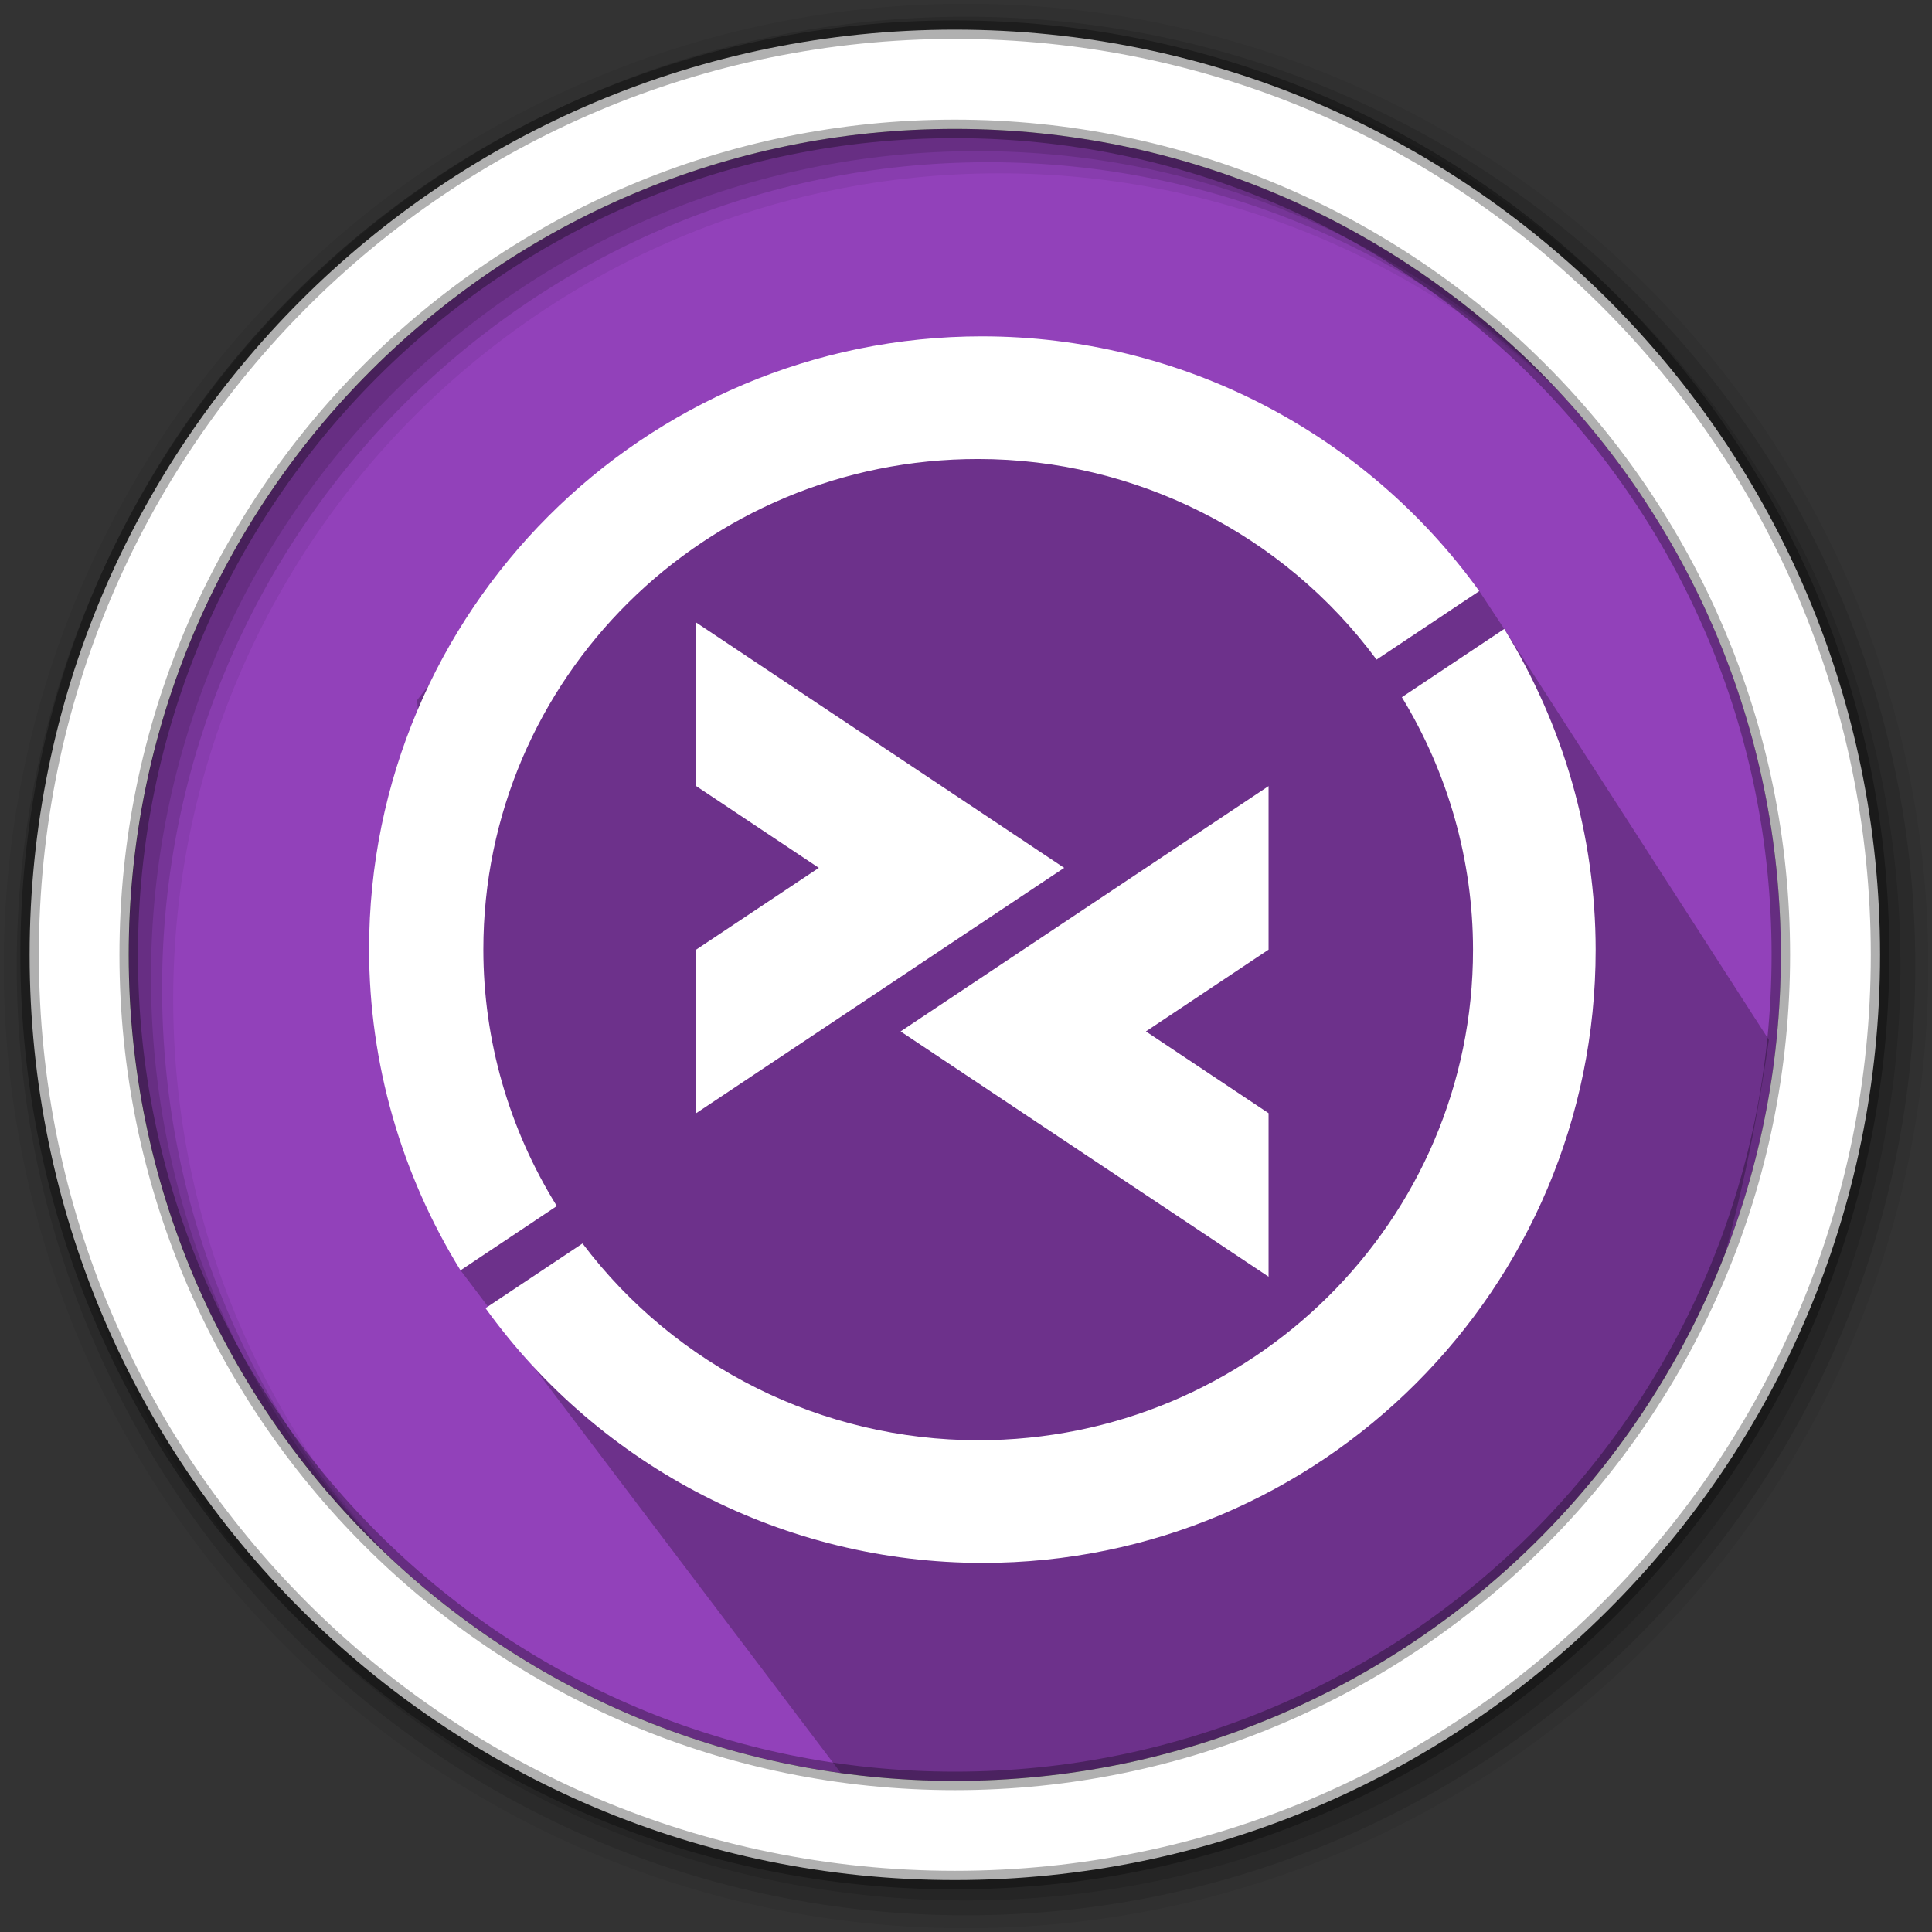 <svg width="512" height="512" version="1.1" viewBox="0 0 512 512" xmlns="http://www.w3.org/2000/svg">
 <rect x="0" y="0" width="512" height="512" fill="#333333" stroke="none"/>
 <g fill-rule="evenodd">
  <path d="m471.95 253.05c0 120.9-98.01 218.9-218.9 218.9-120.9 0-218.9-98.01-218.9-218.9 0-120.9 98.01-218.9 218.9-218.9 120.9 0 218.9 98.01 218.9 218.9" fill="#9241BA"/>
  <path d="m256 1c-140.83 0-255 114.17-255 255s114.17 255 255 255 255-114.17 255-255-114.17-255-255-255m8.827 44.931c120.9 0 218.9 98 218.9 218.9s-98 218.9-218.9 218.9-218.93-98-218.93-218.9 98.03-218.9 218.93-218.9" fill-opacity=".067"/>
  <g fill-opacity=".129">
   <path d="m256 4.433c-138.94 0-251.57 112.63-251.57 251.57s112.63 251.57 251.57 251.57 251.57-112.63 251.57-251.57-112.63-251.57-251.57-251.57m5.885 38.556c120.9 0 218.9 98 218.9 218.9s-98 218.9-218.9 218.9-218.93-98-218.93-218.9 98.03-218.9 218.93-218.9"/>
   <path d="m256 8.356c-136.77 0-247.64 110.87-247.64 247.64s110.87 247.64 247.64 247.64 247.64-110.87 247.64-247.64-110.87-247.64-247.64-247.64m2.942 31.691c120.9 0 218.9 98 218.9 218.9s-98 218.9-218.9 218.9-218.93-98-218.93-218.9 98.03-218.9 218.93-218.9"/>
  </g>
 </g>
 <path d="m392.02 156.64-89.46-41.715-2.236 0.568 11.867 11.867-46.14-12.02h-3.336l-25.26-0.378-11.468-1.367-6.111 11.148-48.895-5.478-7.032 2.549-21.409 22.564-32.005 41.17 10.748 128.09 2.02 8.495-1.253 14.516 103.57 136.91c25.415-6.658 205.06 65.448 243.16-197.97l-70.153-108.92" opacity=".25"/>
 <path d="m253.04 7.859c-135.42 0-245.19 109.78-245.19 245.19 0 135.42 109.78 245.19 245.19 245.19 135.42 0 245.19-109.78 245.19-245.19 0-135.42-109.78-245.19-245.19-245.19zm0 26.297c120.9 0 218.9 98 218.9 218.9s-98 218.9-218.9 218.9-218.93-98-218.93-218.9 98.03-218.9 218.93-218.9z" fill="#ffffff" fill-rule="evenodd" stroke="#000000" stroke-opacity=".31" stroke-width="4.904"/>
 <g transform="translate(4.339 -2.17)" fill="#ffffff" stroke-width="10.835">
  <path d="m256 91.306c-89.76-0.033-162.58 72.765-162.53 162.53 0.022 30.024 8.459 59.44 24.23 84.988l25.522-17.036c-12.69-20.435-19.459-43.953-19.469-67.952-0.033-71.803 58.702-130.05 131.13-130.02 41.717 0.022 80.917 19.798 105.58 53.159l27.214-18.157c-30.508-42.336-79.488-67.485-131.67-67.508zm75.845 119.19-97.515 65.01 97.515 65.01v-43.34l-32.505-21.67 32.505-21.67z" style="paint-order:normal"/>
  <path d="m180.16 167.15v43.34l32.505 21.67-32.505 21.67v43.34l97.515-65.01zm214.14 1.693-27.13 18.093c12.287 20.19 18.843 43.313 18.855 66.893 0.043 71.81-58.715 130.05-131.15 130.02-41.275-0.022-80.115-19.373-104.84-52.143l-25.711 17.141c30.508 42.336 79.488 67.485 131.67 67.508 89.76 0.033 162.58-72.765 162.53-162.53-0.022-30.024-8.459-59.44-24.23-84.988z" style="paint-order:normal"/>
 </g>
</svg>
